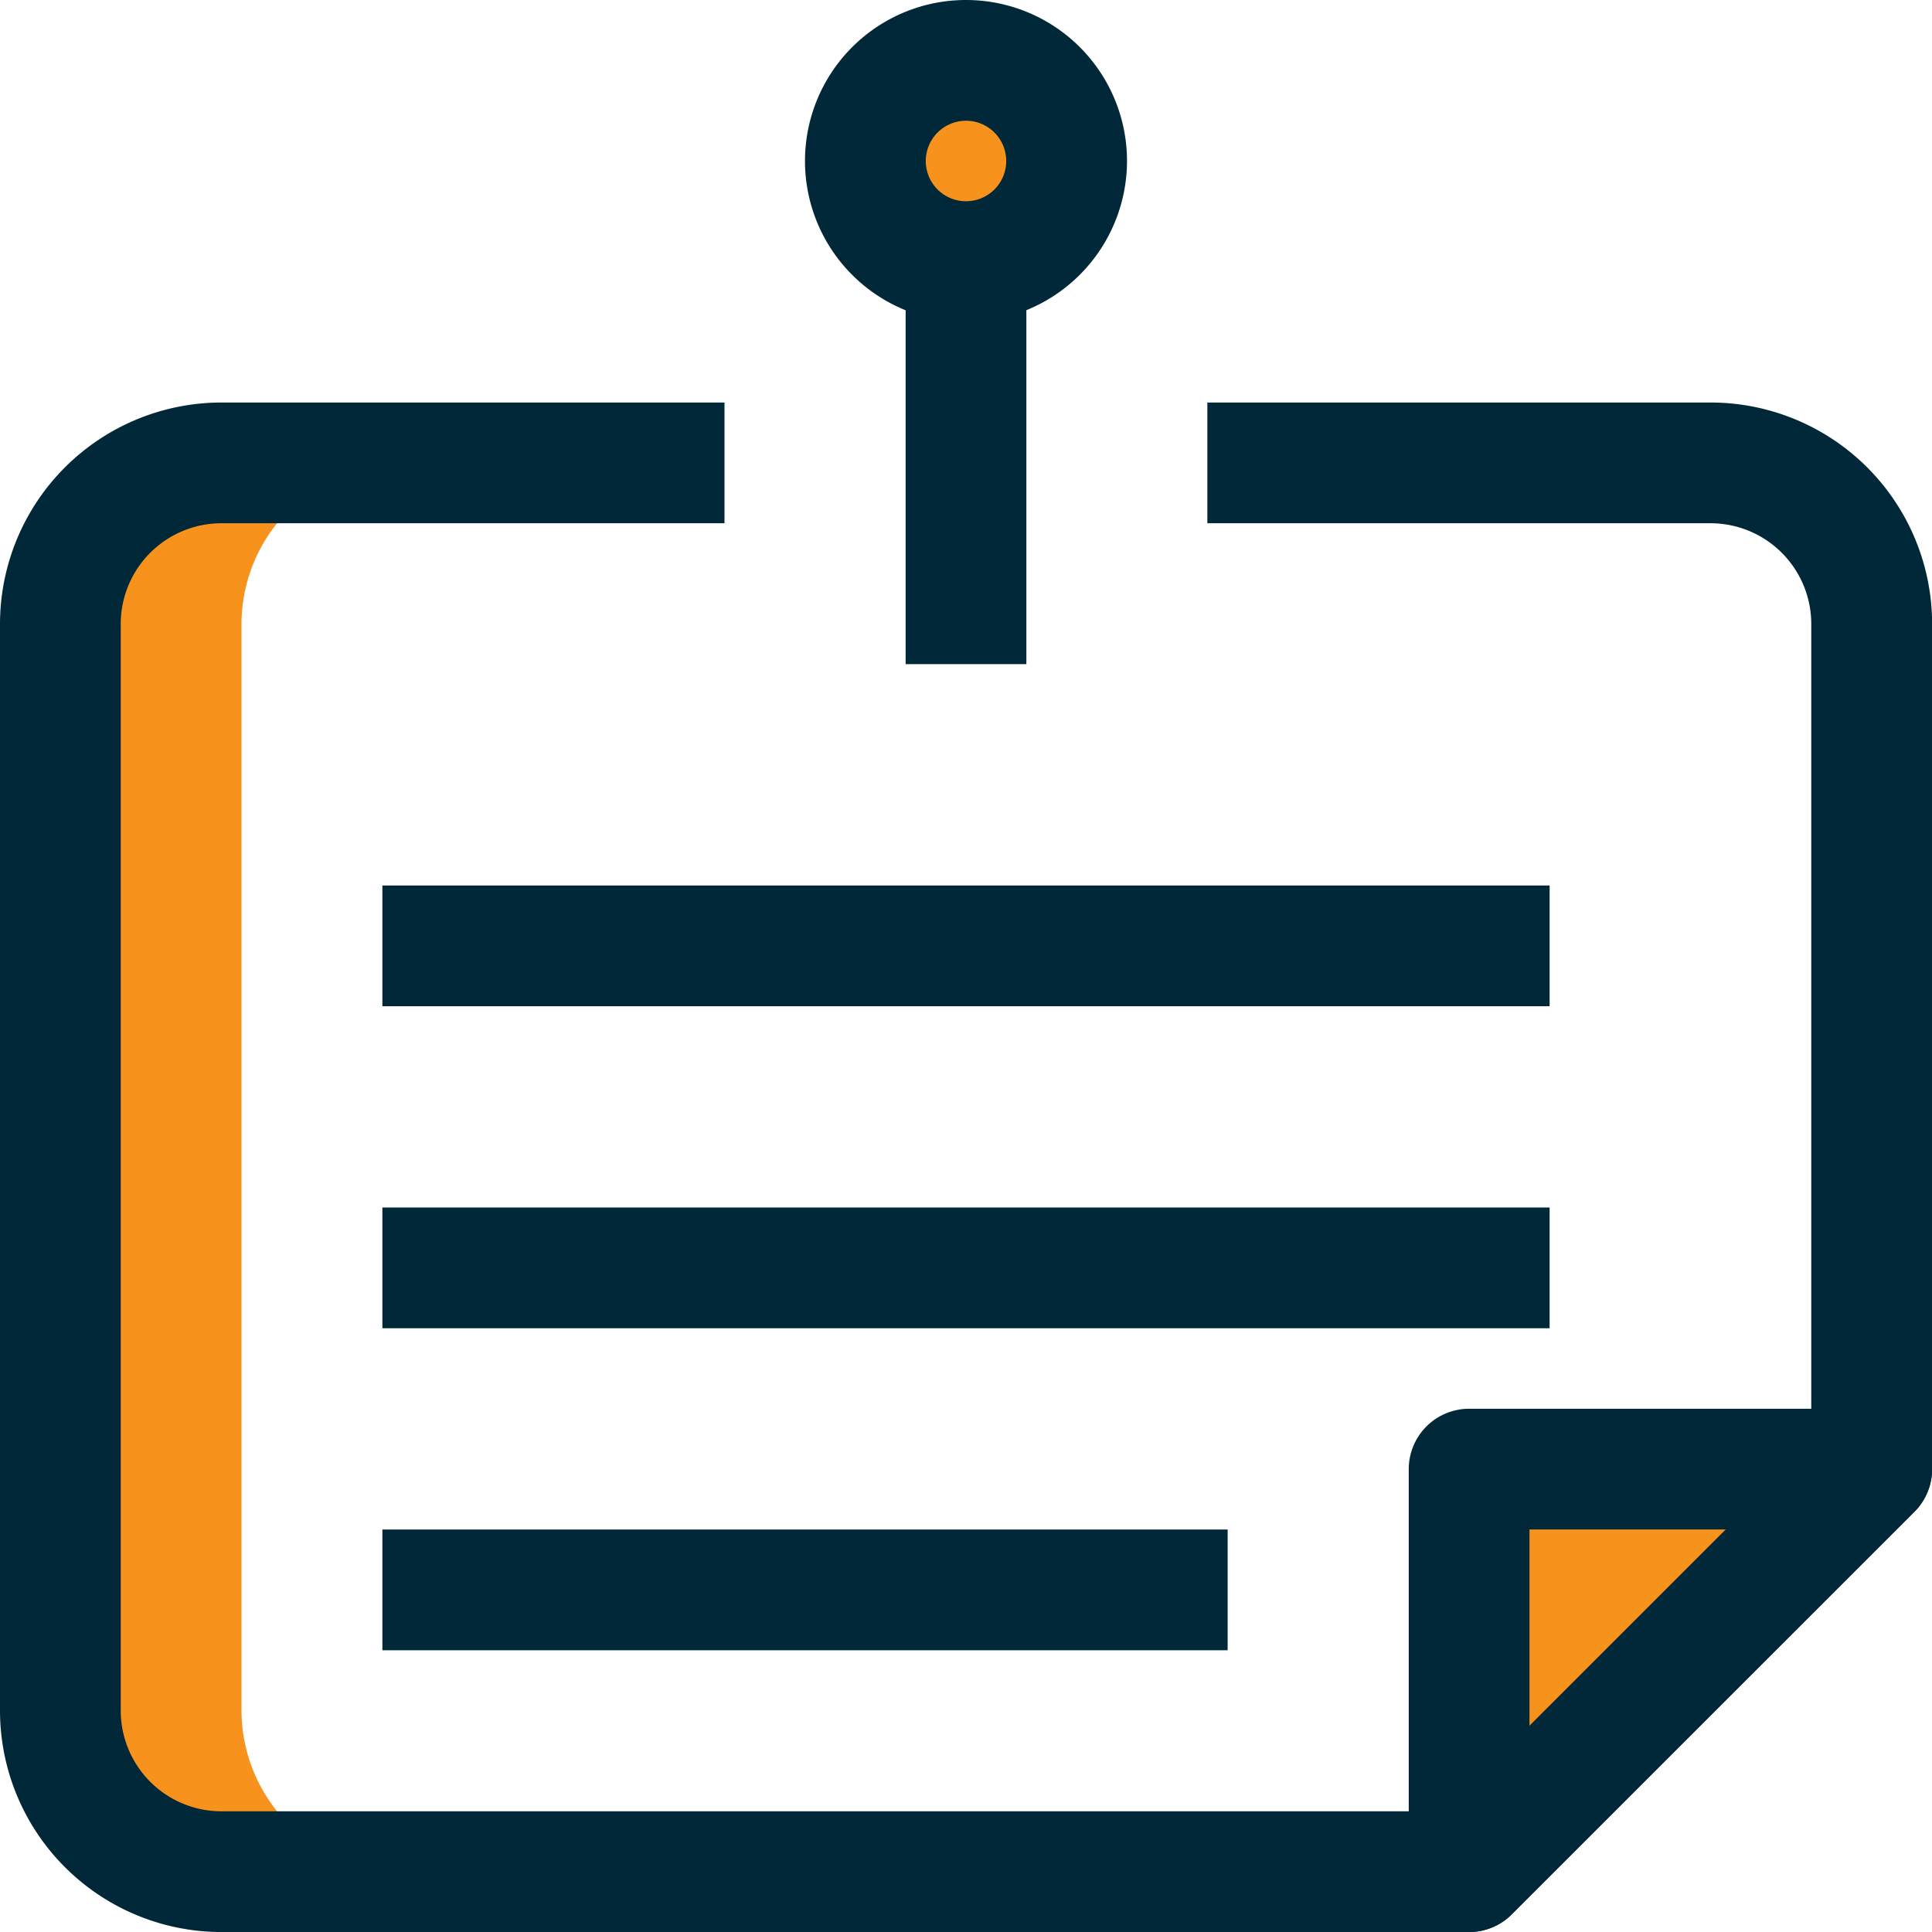 <svg xmlns="http://www.w3.org/2000/svg" width="49.126" height="49.126" viewBox="0 0 49.126 49.126">
  <g id="Group_4459" data-name="Group 4459" transform="translate(-296.818 -121)">
    <g id="Group_4378" data-name="Group 4378" transform="translate(334.175 158.356)">
      <path id="Path_9082" data-name="Path 9082" d="M24.25,24.25V34.485L34.485,24.25Z" transform="translate(-24.25 -24.25)" fill="#f7931c"/>
    </g>
    <g id="Group_4379" data-name="Group 4379" transform="translate(318.823 122.535)">
      <circle id="Ellipse_54" data-name="Ellipse 54" cx="2.559" cy="2.559" r="2.559" fill="#f7931c"/>
    </g>
    <g id="Group_4380" data-name="Group 4380" transform="translate(298.353 132.77)">
      <path id="Path_9083" data-name="Path 9083" d="M11.356,43.477V15.844a4.106,4.106,0,0,1,4.094-4.094H10.844A4.106,4.106,0,0,0,6.75,15.844V43.477a4.106,4.106,0,0,0,4.094,4.094h4.606A4.106,4.106,0,0,1,11.356,43.477Z" transform="translate(-6.75 -11.75)" fill="#f7931c"/>
    </g>
    <g id="Group_4381" data-name="Group 4381" transform="translate(334.175 158.356)">
      <path id="Path_9084" data-name="Path 9084" d="M28.856,24.25H24.25V34.485l4.606-4.606Z" transform="translate(-24.25 -24.25)" fill="#f7931c"/>
    </g>
    <g id="Group_4382" data-name="Group 4382" transform="translate(296.818 131.235)">
      <path id="Path_9085" data-name="Path 9085" d="M43.356,49.892H11.629A5.634,5.634,0,0,1,6,44.263V16.629A5.634,5.634,0,0,1,11.629,11H24.422v3.07H11.629A2.562,2.562,0,0,0,9.07,16.629V44.263a2.562,2.562,0,0,0,2.559,2.559H42.72l9.336-9.336V16.629A2.562,2.562,0,0,0,49.5,14.07H36.7V11H49.5a5.634,5.634,0,0,1,5.629,5.629V38.122a1.529,1.529,0,0,1-.45,1.085L44.441,49.441A1.529,1.529,0,0,1,43.356,49.892Z" transform="translate(-6 -11)" fill="#002838"/>
    </g>
    <g id="Group_4383" data-name="Group 4383" transform="translate(332.639 156.821)">
      <path id="Path_9086" data-name="Path 9086" d="M25.035,36.805A1.535,1.535,0,0,1,23.5,35.27V25.035A1.536,1.536,0,0,1,25.035,23.5H35.27a1.534,1.534,0,0,1,1.085,2.62L26.12,36.355A1.528,1.528,0,0,1,25.035,36.805ZM26.57,26.57v4.992l4.992-4.992Z" transform="translate(-23.5 -23.5)" fill="#002838"/>
    </g>
    <g id="Group_4384" data-name="Group 4384" transform="translate(319.846 128.164)">
      <path id="Path_9087" data-name="Path 9087" d="M17.25,9.5h3.07v9.723H17.25Z" transform="translate(-17.25 -9.5)" fill="#002838"/>
    </g>
    <g id="Group_4385" data-name="Group 4385" transform="translate(317.287 121)">
      <path id="Path_9088" data-name="Path 9088" d="M20.094,14.188a4.094,4.094,0,1,1,4.094-4.094A4.1,4.1,0,0,1,20.094,14.188Zm0-5.117a1.023,1.023,0,1,0,1.023,1.023A1.025,1.025,0,0,0,20.094,9.07Z" transform="translate(-16 -6)" fill="#002838"/>
    </g>
    <g id="Group_4386" data-name="Group 4386" transform="translate(306.541 143.516)">
      <path id="Path_9089" data-name="Path 9089" d="M10.75,17H40.43v3.07H10.75Z" transform="translate(-10.75 -17)" fill="#002838"/>
    </g>
    <g id="Group_4387" data-name="Group 4387" transform="translate(306.541 151.704)">
      <path id="Path_9090" data-name="Path 9090" d="M10.75,21H40.43v3.07H10.75Z" transform="translate(-10.75 -21)" fill="#002838"/>
    </g>
    <g id="Group_4388" data-name="Group 4388" transform="translate(306.541 159.892)">
      <path id="Path_9091" data-name="Path 9091" d="M10.75,25H32.243v3.07H10.75Z" transform="translate(-10.75 -25)" fill="#002838"/>
    </g>
  </g>
</svg>
